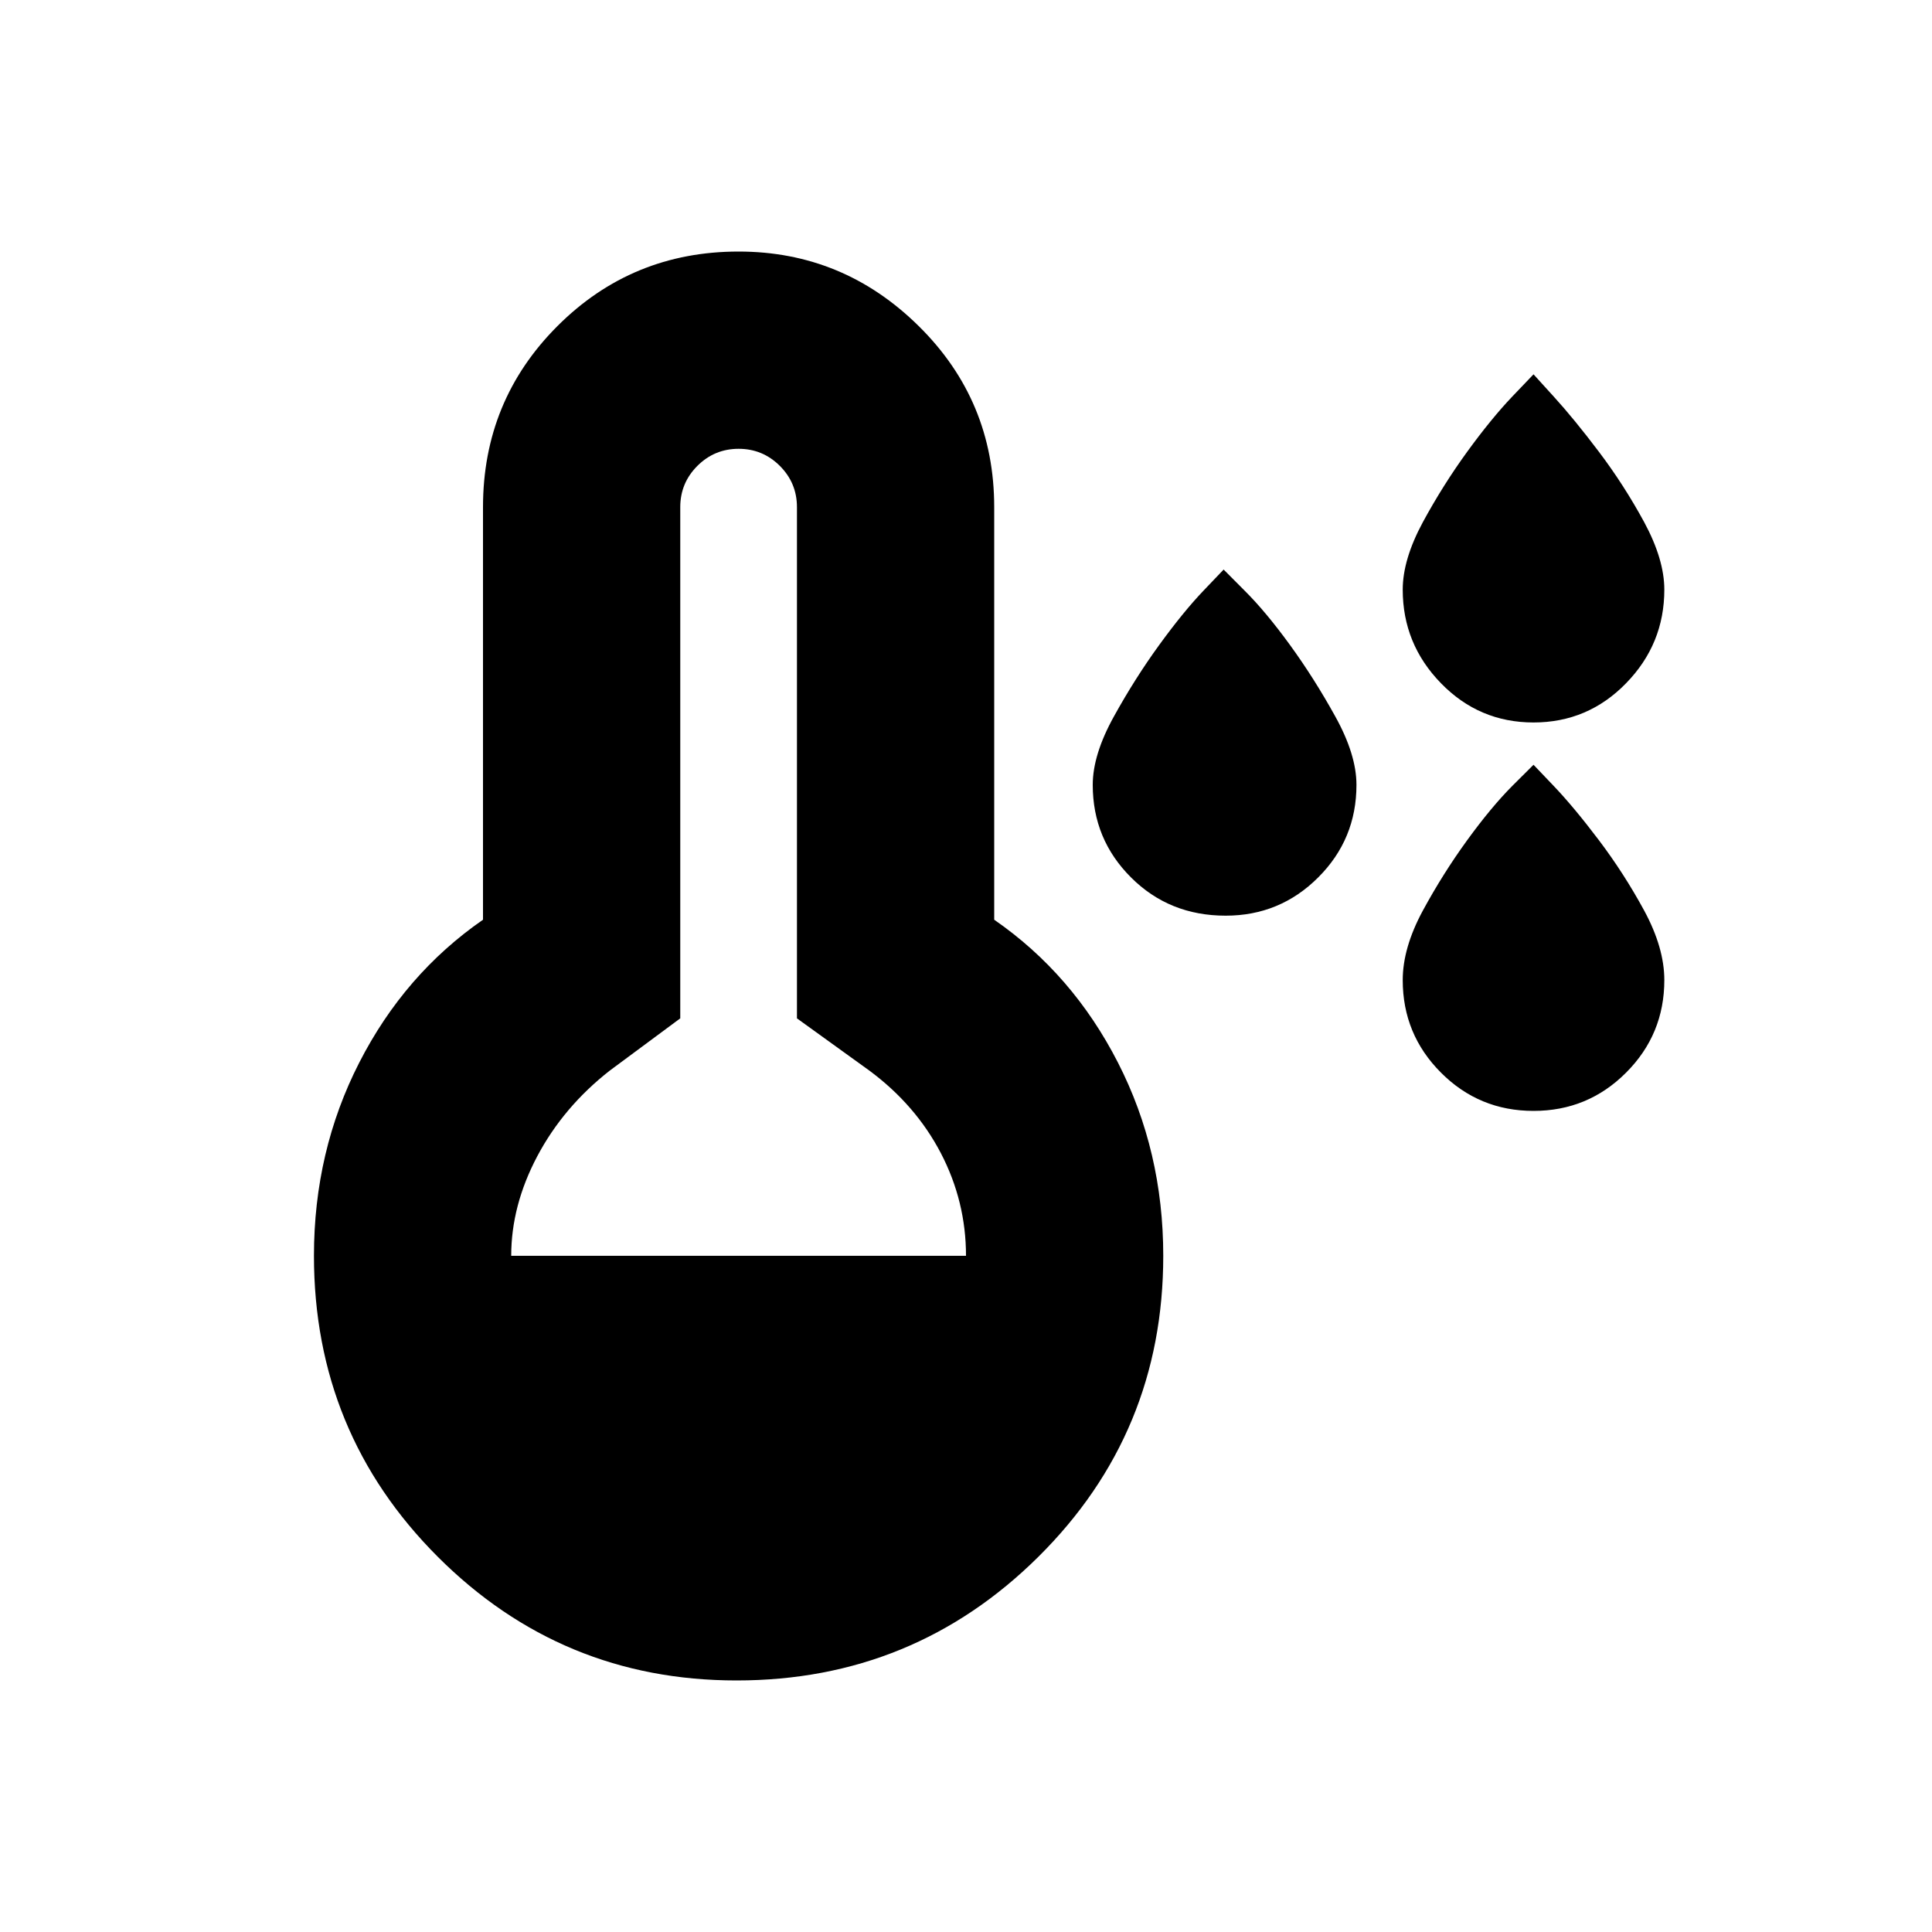 <svg xmlns="http://www.w3.org/2000/svg" height="20" width="20"><path d="M12.688 9.479q-.584 0-.98-.396-.396-.395-.396-.958 0-.313.219-.708.219-.396.469-.74.25-.344.458-.562l.209-.219.218.219q.219.218.469.562.25.344.469.74.219.395.219.708 0 .563-.396.958-.396.396-.958.396Zm3.187 2.021q-.563 0-.958-.396-.396-.396-.396-.958 0-.334.208-.719.209-.385.459-.729t.468-.563l.219-.218.208.218q.209.219.469.563t.469.729q.208.385.208.719 0 .562-.396.958-.395.396-.958.396Zm0-4.021q-.563 0-.958-.406-.396-.406-.396-.969 0-.312.208-.698.209-.385.459-.729t.468-.573l.219-.229.208.229q.209.229.469.573t.469.729q.208.386.208.698 0 .563-.396.969-.395.406-.958.406Zm-8.25 9.917q-1.813 0-3.094-1.281Q3.25 14.833 3.25 13q0-1.083.469-2T5 9.521V5.25q0-1.104.771-1.875.771-.771 1.875-.771 1.083 0 1.864.771.782.771.782 1.875v4.271q.812.562 1.281 1.479.469.917.469 2 0 1.833-1.292 3.115-1.292 1.281-3.125 1.281ZM5.292 13H10q0-.562-.26-1.062-.261-.5-.74-.855l-.75-.541V5.25q0-.25-.177-.427t-.427-.177q-.25 0-.427.177t-.177.427v5.292l-.73.541q-.479.375-.75.886-.27.51-.27 1.031Z"/></svg>